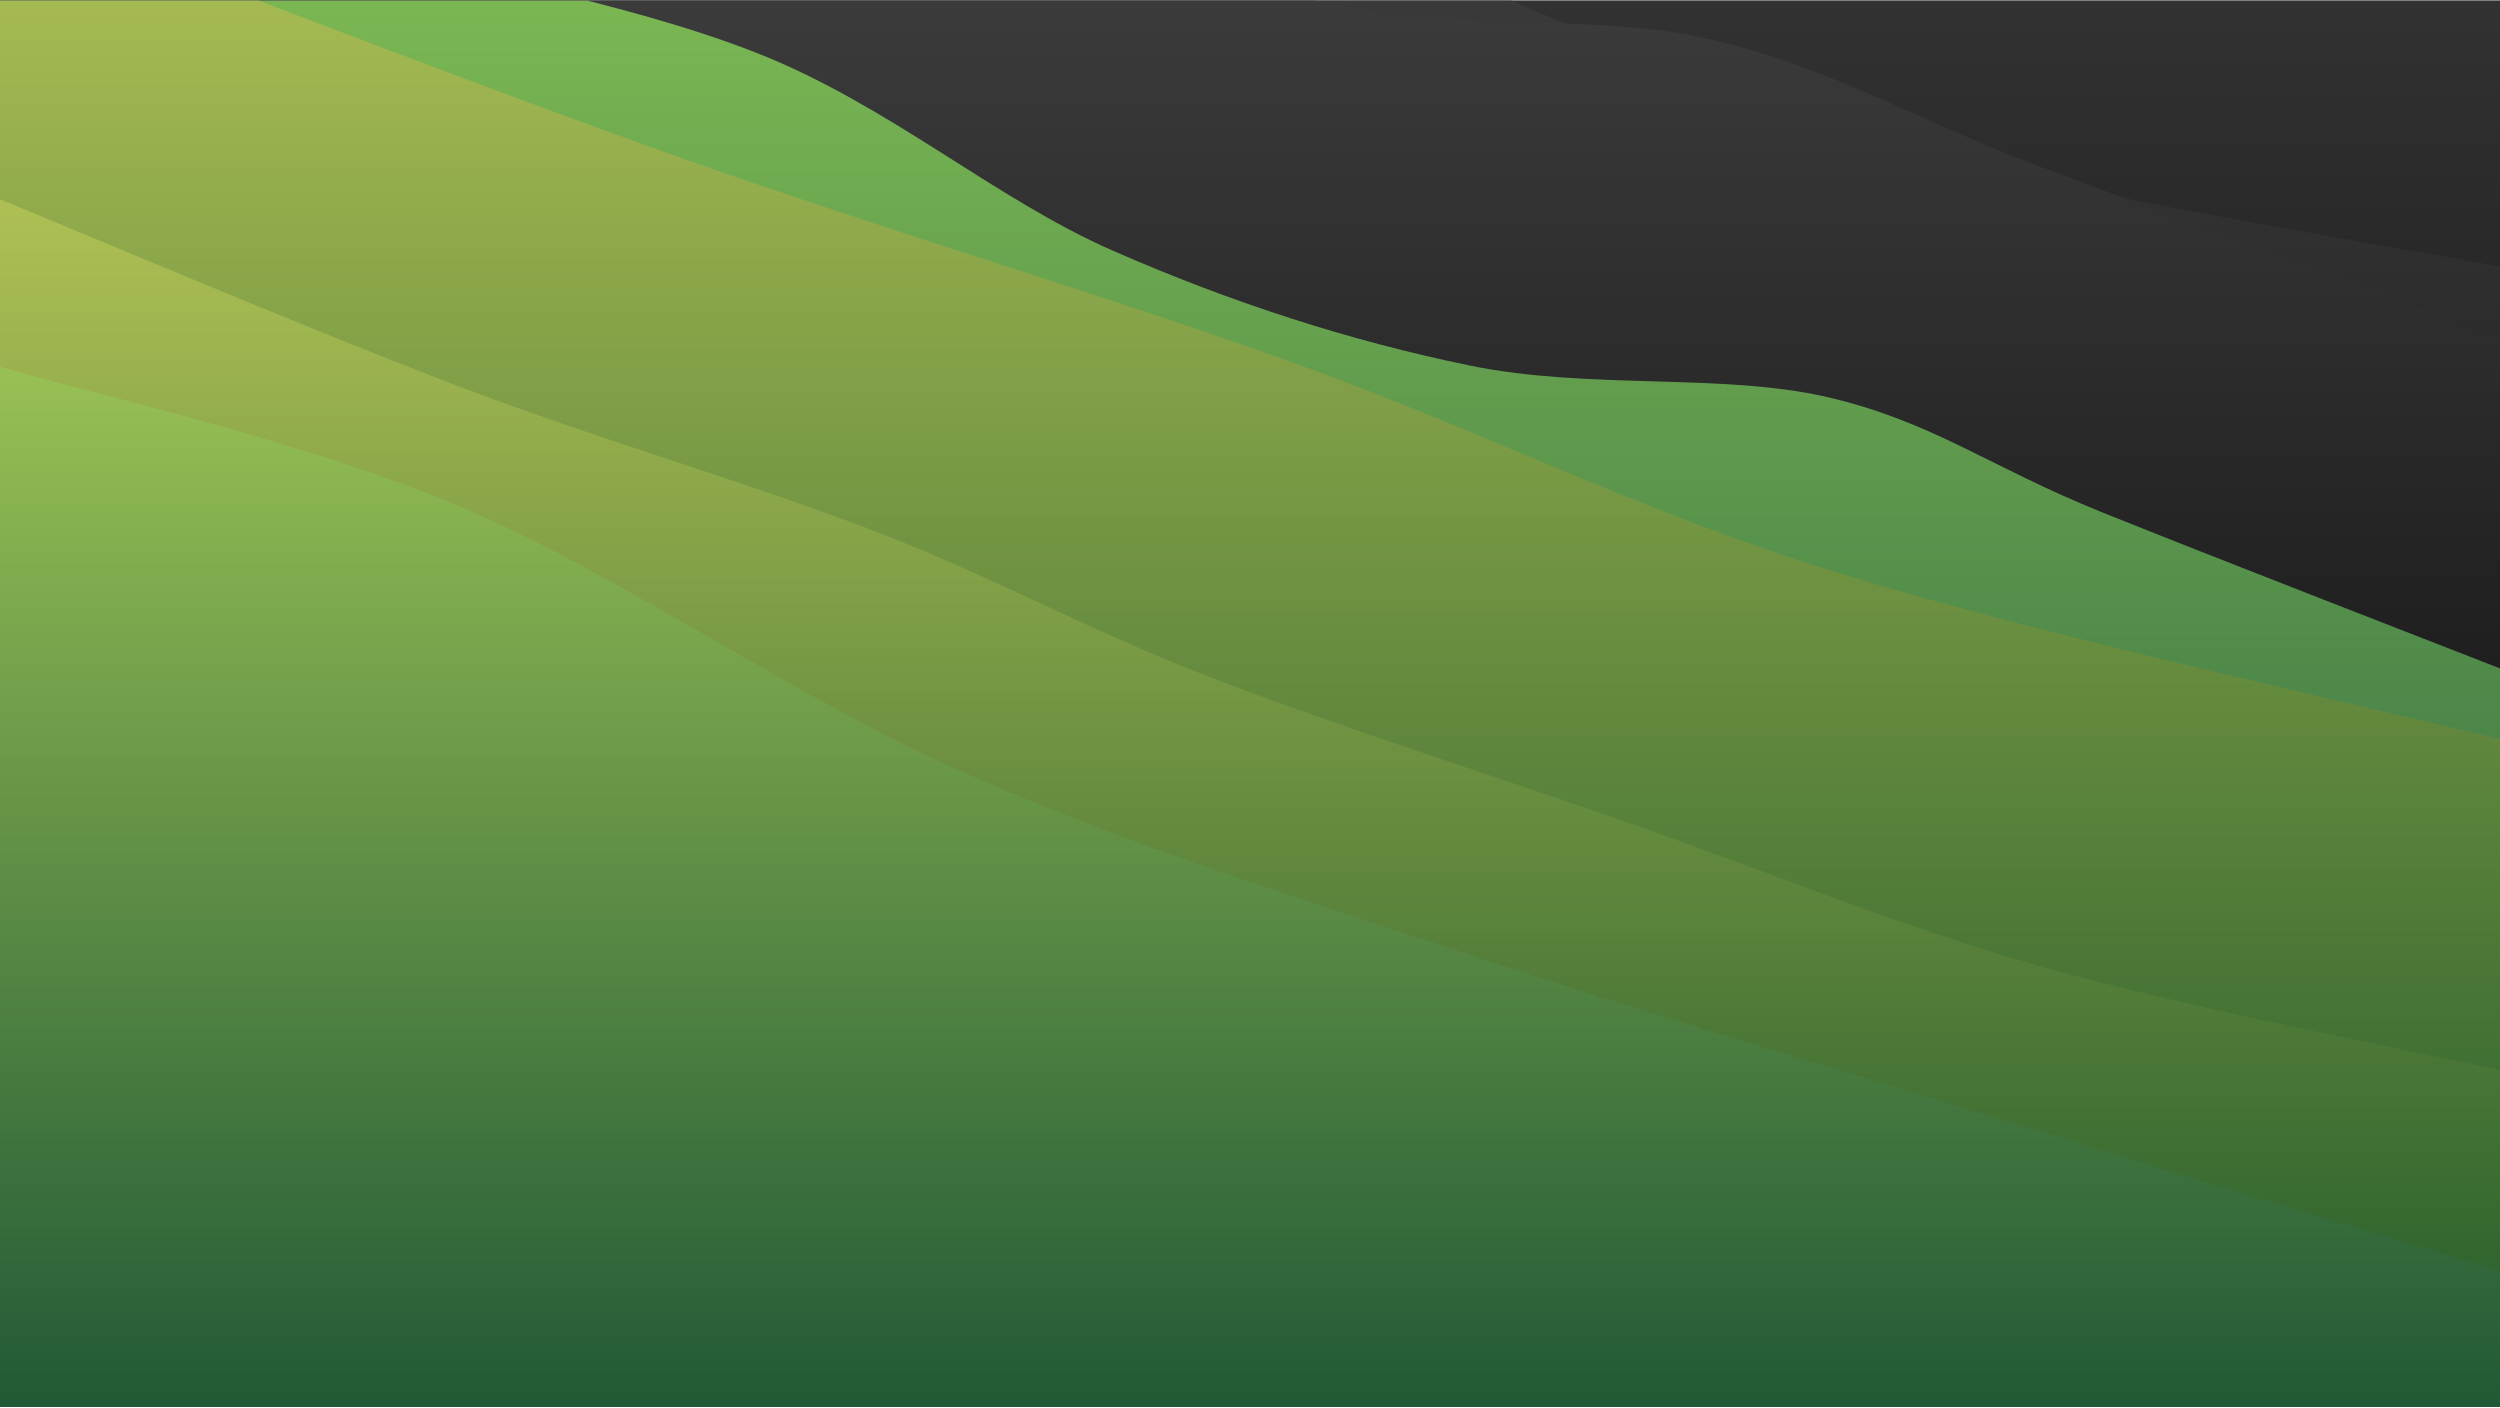 <svg width="1920" height="1081" viewBox="0 0 1920 1081" fill="none" xmlns="http://www.w3.org/2000/svg">
<g clip-path="url(#clip0_1_2)">
<path d="M1920 0.5H0V1080.5H1920V0.5Z" fill="black"/>
<path d="M0 -589.5C40.381 -581.976 145.524 -564.738 242.286 -544.357C339.048 -523.976 489.143 -492.929 580.571 -467.214C672 -441.5 699.429 -426.452 790.857 -390.071C882.286 -353.69 1027.05 -285.31 1129.14 -248.929C1231.24 -212.548 1312 -197.5 1403.43 -171.786C1494.86 -146.071 1591.62 -115.024 1677.71 -94.643C1763.81 -74.262 1879.62 -57.024 1920 -49.5V1080.5H0V-589.5Z" fill="url(#paint0_linear_1_2)"/>
<path d="M0 -360.98C69.333 -336.788 282.667 -248.211 416 -215.827C549.333 -183.442 672 -204.391 800 -166.674C928 -128.956 1066.67 -37.905 1184 10.479C1301.33 58.864 1381.33 91.248 1504 123.633C1626.67 156.017 1850.67 191.26 1920 204.786V1080.5H0V-360.98Z" fill="url(#paint1_linear_1_2)"/>
<path d="M0 -332.46C58.667 -321.362 240 -293.401 352 -265.871C464 -238.342 565.333 -210.812 672 -167.283C778.667 -123.753 885.333 -37.557 992 -4.694C1098.67 28.169 1216 7.698 1312 29.894C1408 52.09 1466.67 90.287 1568 128.483C1669.33 166.679 1861.33 237.307 1920 259.071V1080.5H0V-332.46Z" fill="url(#paint2_linear_1_2)"/>
<path d="M0 -103.94C40.381 -94.576 145.524 -71.817 242.286 -47.755C339.048 -23.693 478.476 0.369 580.571 40.431C682.667 80.492 763.429 152.554 854.857 192.616C946.286 232.678 1037.71 262.073 1129.14 280.801C1220.57 299.53 1322.67 286.258 1403.43 304.987C1484.19 323.715 1527.62 358.443 1613.71 393.172C1699.81 427.9 1868.95 493.326 1920 513.357V1080.5H0V-103.94Z" fill="url(#paint3_linear_1_2)"/>
<path d="M0 -75.42C85.333 -43.292 346.667 58.424 512 117.346C677.333 176.268 842.667 224.523 992 278.111C1141.33 331.7 1253.33 390.622 1408 438.877C1562.67 487.132 1834.67 546.182 1920 567.643V1080.5H0V-75.42Z" fill="url(#paint4_linear_1_2)"/>
<path d="M0 153.1C58.667 177.012 240 254.081 352 296.571C464 339.062 576 370.886 672 408.043C768 445.2 832 482.357 928 519.514C1024 556.671 1141.33 593.829 1248 630.986C1354.67 668.143 1456 710.633 1568 742.457C1680 774.281 1861.33 808.683 1920 821.929V1080.5H0V153.1Z" fill="url(#paint5_linear_1_2)"/>
<path d="M0 281.62C58.667 299.44 229.333 336.899 352 388.539C474.667 440.178 608 534.485 736 591.458C864 648.431 981.333 684.07 1120 730.377C1258.67 776.683 1434.67 828.322 1568 869.295C1701.33 910.268 1861.33 958.394 1920 976.214V1080.5H0V281.62Z" fill="url(#paint6_linear_1_2)"/>
</g>
<defs>
<linearGradient id="paint0_linear_1_2" x1="960" y1="-589.5" x2="960" y2="1080.5" gradientUnits="userSpaceOnUse">
<stop stop-color="#4D4D4D"/>
<stop offset="1"/>
</linearGradient>
<linearGradient id="paint1_linear_1_2" x1="960" y1="-360.98" x2="960" y2="1080.5" gradientUnits="userSpaceOnUse">
<stop stop-color="#4D4D4D"/>
<stop offset="1"/>
</linearGradient>
<linearGradient id="paint2_linear_1_2" x1="960" y1="-332.46" x2="960" y2="1080.5" gradientUnits="userSpaceOnUse">
<stop stop-color="#4D4D4D"/>
<stop offset="1"/>
</linearGradient>
<linearGradient id="paint3_linear_1_2" x1="960" y1="-103.94" x2="960" y2="1080.5" gradientUnits="userSpaceOnUse">
<stop stop-color="#83C054"/>
<stop offset="1" stop-color="#215941"/>
</linearGradient>
<linearGradient id="paint4_linear_1_2" x1="960" y1="-75.42" x2="960" y2="1080.5" gradientUnits="userSpaceOnUse">
<stop stop-color="#AEC054"/>
<stop offset="1" stop-color="#21592A"/>
</linearGradient>
<linearGradient id="paint5_linear_1_2" x1="960" y1="153.1" x2="960" y2="1080.5" gradientUnits="userSpaceOnUse">
<stop stop-color="#AEC054"/>
<stop offset="1" stop-color="#21592A"/>
</linearGradient>
<linearGradient id="paint6_linear_1_2" x1="960" y1="281.62" x2="960" y2="1080.5" gradientUnits="userSpaceOnUse">
<stop stop-color="#98C054"/>
<stop offset="1" stop-color="#215936"/>
</linearGradient>
<clipPath id="clip0_1_2">
<rect width="1920" height="1080" fill="white" transform="translate(0 0.5)"/>
</clipPath>
</defs>
</svg>
